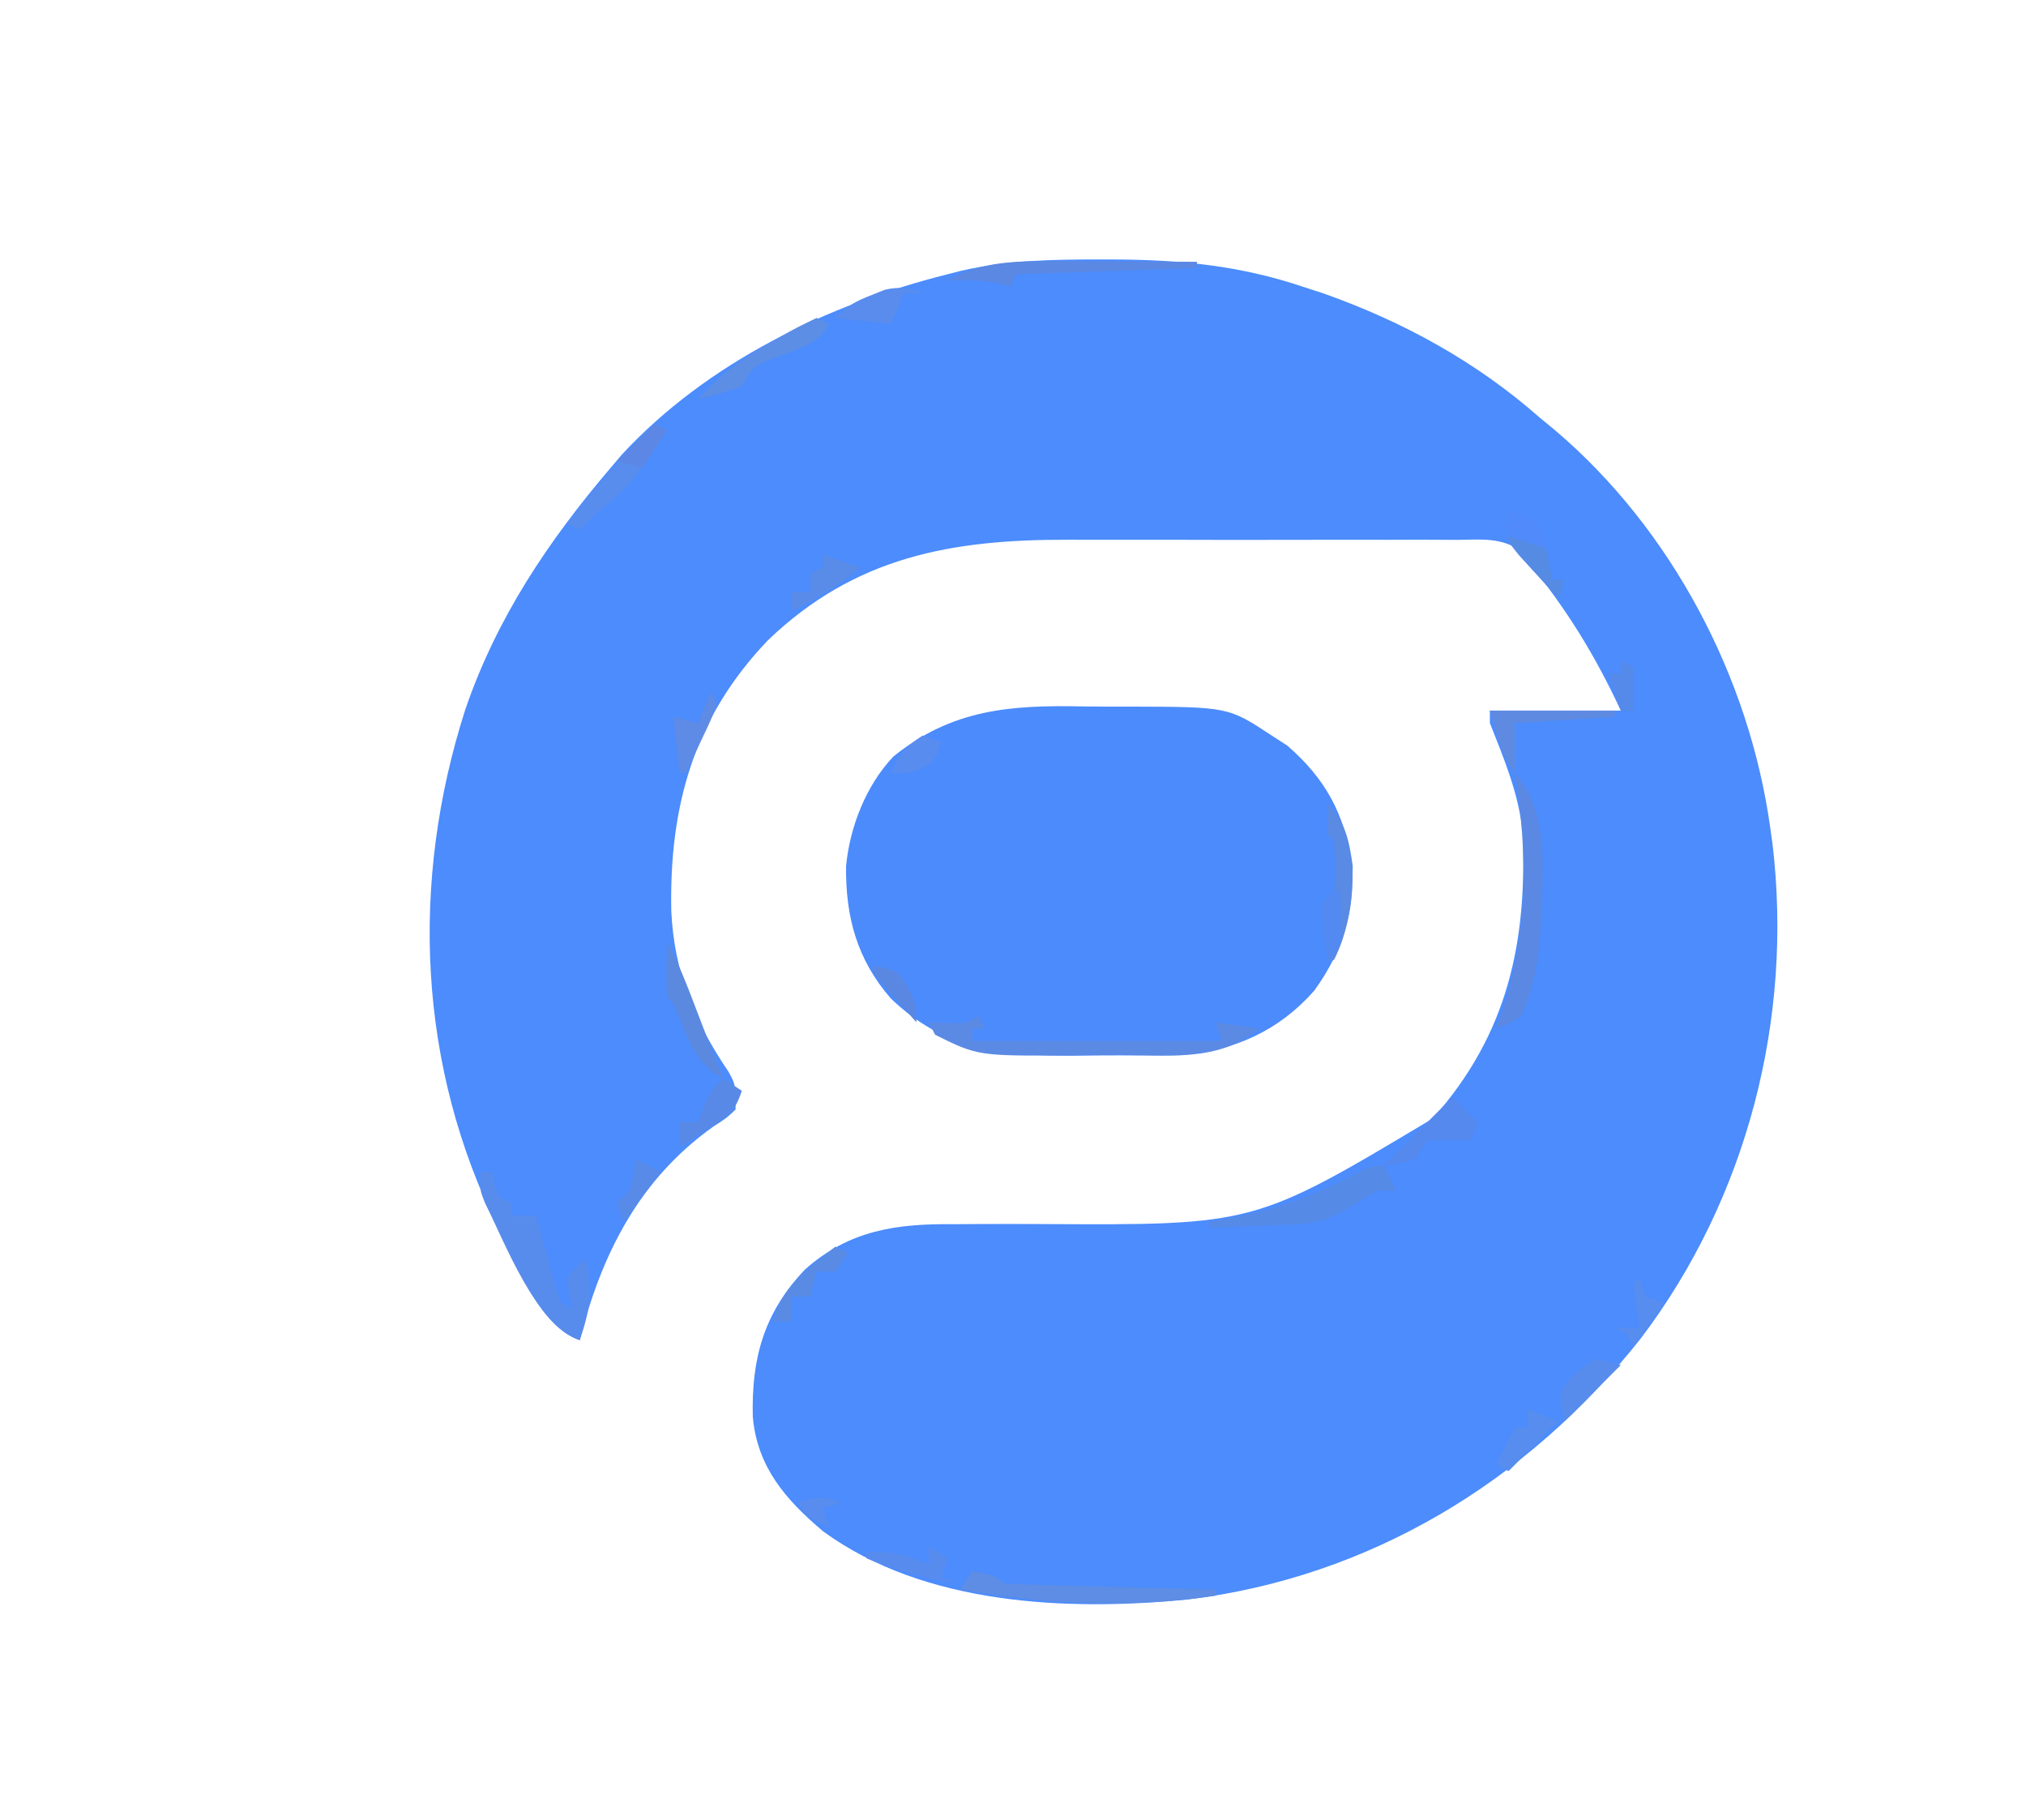<?xml version="1.0" encoding="UTF-8"?>
<svg version="1.1" xmlns="http://www.w3.org/2000/svg" width="325" height="292">
<path d="M0 0 C0.993 0 0.993 0 2.007 0.001 C12.665 0.035 22.325 0.967 32.438 4.375 C33.553 4.737 34.668 5.099 35.816 5.473 C48.596 10.009 60.258 16.41 70.438 25.375 C71.256 26.05 72.075 26.726 72.918 27.422 C91.595 43.29 104.132 67.123 107.438 91.375 C107.547 92.155 107.657 92.935 107.77 93.738 C111.121 121.759 103.708 150.6 86.625 173.125 C68.532 196.025 43.133 211.452 13.91 214.984 C-5.414 216.873 -28.286 215.886 -44.5 204.062 C-50.555 198.956 -55.091 193.713 -55.801 185.676 C-56.034 176.296 -54.02 168.969 -47.443 162.053 C-40.338 155.712 -32.676 154.658 -23.484 154.773 C-22.355 154.765 -21.226 154.757 -20.063 154.749 C-16.479 154.726 -12.896 154.736 -9.312 154.75 C24.67 154.932 24.67 154.932 53.254 137.824 C65.31 124.301 68.439 109.517 67.69 91.959 C67.081 85.731 64.717 80.154 62.438 74.375 C62.438 73.715 62.438 73.055 62.438 72.375 C69.368 72.375 76.297 72.375 83.438 72.375 C79.292 63.446 74.683 55.977 68.438 48.375 C68.07 47.837 67.703 47.298 67.325 46.743 C64.26 44.521 60.839 44.959 57.193 44.987 C56.352 44.982 55.511 44.976 54.645 44.971 C51.857 44.958 49.069 44.966 46.281 44.977 C44.339 44.975 42.397 44.972 40.454 44.968 C36.375 44.963 32.297 44.97 28.218 44.984 C23.014 45.001 17.811 44.991 12.607 44.973 C8.59 44.962 4.573 44.966 0.556 44.974 C-1.36 44.976 -3.277 44.973 -5.194 44.966 C-23.834 44.913 -39.369 47.644 -53.379 61.094 C-65.278 73.525 -69.23 87.763 -68.875 104.602 C-68.415 114.288 -65.154 122.299 -59.734 130.254 C-58.562 132.375 -58.562 132.375 -58.562 136.375 C-60.031 137.762 -60.031 137.762 -62.062 139.062 C-73.953 147.487 -80.055 159.47 -83.562 173.375 C-89.907 171.26 -93.482 161.522 -96.5 155.703 C-109.583 129.492 -110.795 99.908 -101.938 72.25 C-96.9 57.512 -88.61 45.154 -78.562 33.375 C-77.993 32.702 -77.423 32.029 -76.836 31.336 C-63.192 16.572 -43.802 7.192 -24.562 2.375 C-23.84 2.19 -23.118 2.004 -22.374 1.813 C-14.943 0.103 -7.601 -0.01 0 0 Z " fill="#4C8CFC" transform="translate(176.562,41.625)"/>
<path d="M0 0 C2.548 0.047 5.092 0.041 7.641 0.028 C23.397 0.082 23.397 0.082 30.354 4.672 C31.175 5.202 31.996 5.732 32.842 6.278 C38.954 11.578 41.987 17.166 43.229 25.172 C43.758 32.992 41.745 39.239 37.19 45.594 C31.471 52.067 24.27 55.304 15.688 55.947 C8.267 55.997 8.267 55.997 5.276 55.988 C3.057 55.985 0.84 56.008 -1.379 56.034 C-13 56.088 -22.056 55.176 -30.732 46.868 C-36.165 40.637 -38.013 33.768 -37.927 25.657 C-37.335 19.371 -34.735 12.674 -30.333 8.04 C-20.955 0.436 -11.532 -0.23 0 0 Z " fill="#4C8BFC" transform="translate(173.646,113.328)"/>
<path d="M0 0 C0.66 0 1.32 0 2 0 C2.186 0.959 2.186 0.959 2.375 1.938 C2.684 2.958 2.684 2.958 3 4 C3.66 4.33 4.32 4.66 5 5 C5 5.66 5 6.32 5 7 C6.32 7 7.64 7 9 7 C9.266 7.999 9.531 8.998 9.805 10.027 C10.161 11.331 10.518 12.634 10.875 13.938 C11.049 14.597 11.223 15.256 11.402 15.936 C11.875 17.642 12.432 19.323 13 21 C13.66 21.33 14.32 21.66 15 22 C14.773 21.237 14.546 20.474 14.312 19.688 C14.209 18.801 14.106 17.914 14 17 C15.438 15.188 15.438 15.188 17 14 C18.206 18.944 17.629 22.209 16 27 C8.977 24.659 4.064 11.462 0.812 5.023 C0 3 0 3 0 0 Z " fill="#588CEC" transform="translate(77,188)"/>
<path d="M0 0 C0.33 0.66 0.66 1.32 1 2 C0.34 2 -0.32 2 -1 2 C-1 2.66 -1 3.32 -1 4 C12.2 4 25.4 4 39 4 C38.505 2.515 38.505 2.515 38 1 C40.31 1.33 42.62 1.66 45 2 C38.537 7.506 30.114 6.219 22.073 6.24 C19.837 6.25 17.601 6.281 15.365 6.312 C-0.111 6.427 -0.111 6.427 -7 3 C-7.33 2.34 -7.66 1.68 -8 1 C-7.051 1.021 -6.103 1.041 -5.125 1.062 C-2.093 1.226 -2.093 1.226 0 0 Z " fill="#5A8AE4" transform="translate(157,163)"/>
<path d="M0 0 C5.76 6.511 4.429 16.637 4.141 24.869 C3.823 29.686 3.066 34.613 1 39 C-1.109 40.316 -1.109 40.316 -3 41 C-2.711 40.221 -2.422 39.443 -2.125 38.641 C2.06 26.028 2.162 13.063 0 0 Z " fill="#5B88E2" transform="translate(243,124)"/>
<path d="M0 0 C3.875 0.875 3.875 0.875 5 2 C7.519 2.16 10.013 2.259 12.535 2.316 C13.665 2.348 13.665 2.348 14.818 2.379 C17.233 2.445 19.647 2.504 22.062 2.562 C23.696 2.606 25.329 2.649 26.963 2.693 C30.975 2.801 34.988 2.902 39 3 C39 3.33 39 3.66 39 4 C25.323 6.026 11.573 5.444 -2 3 C-1.34 2.01 -0.68 1.02 0 0 Z " fill="#5D8DE4" transform="translate(156,252)"/>
<path d="M0 0 C0.66 1.32 1.32 2.64 2 4 C1.01 4 0.02 4 -1 4 C-2.693 4.955 -4.359 5.959 -6 7 C-8.873 8.635 -11.03 9.273 -14.328 9.414 C-15.127 9.453 -15.927 9.491 -16.75 9.531 C-17.988 9.578 -17.988 9.578 -19.25 9.625 C-20.511 9.683 -20.511 9.683 -21.797 9.742 C-23.864 9.836 -25.932 9.919 -28 10 C-28 9.67 -28 9.34 -28 9 C-27.129 8.853 -26.257 8.706 -25.359 8.555 C-17.538 7.082 -11.339 5.059 -4.328 1.207 C-2 0 -2 0 0 0 Z " fill="#568AE7" transform="translate(222,187)"/>
<path d="M0 0 C0.66 0.33 1.32 0.66 2 1 C-1.188 6.127 -3.987 10.477 -9 14 C-10.017 14.982 -11.026 15.975 -12 17 C-12.66 16.67 -13.32 16.34 -14 16 C-9.598 10.347 -5.199 4.939 0 0 Z " fill="#588DED" transform="translate(105,68)"/>
<path d="M0 0 C0.986 0.002 0.986 0.002 1.992 0.004 C4.07 0.01 6.148 0.022 8.227 0.035 C9.645 0.04 11.062 0.045 12.48 0.049 C15.938 0.06 19.395 0.077 22.852 0.098 C22.852 0.428 22.852 0.758 22.852 1.098 C13.282 1.428 3.712 1.758 -6.148 2.098 C-6.478 2.758 -6.808 3.418 -7.148 4.098 C-7.685 3.933 -8.221 3.768 -8.773 3.598 C-11.607 3.001 -14.26 3.032 -17.148 3.098 C-11.755 -0.014 -6.099 -0.026 0 0 Z " fill="#5A88E3" transform="translate(169.148,41.902)"/>
<path d="M0 0 C2.874 2.874 3.474 6.084 4 10 C3.944 15.279 3.387 20.226 1 25 C0.67 25 0.34 25 0 25 C-0.222 23.544 -0.427 22.085 -0.625 20.625 C-0.741 19.813 -0.857 19.001 -0.977 18.164 C-0.984 17.45 -0.992 16.736 -1 16 C-0.34 15.34 0.32 14.68 1 14 C1.328 11.285 1.131 8.748 1 6 C0.67 5.67 0.34 5.34 0 5 C-0.041 3.334 -0.043 1.666 0 0 Z " fill="#598AE4" transform="translate(213,129)"/>
<path d="M0 0 C1.32 1.32 2.64 2.64 4 4 C3.67 4.99 3.34 5.98 3 7 C1.886 6.938 0.772 6.876 -0.375 6.812 C-2.169 6.905 -2.169 6.905 -4 7 C-4.99 8.485 -4.99 8.485 -6 10 C-8.625 10.688 -8.625 10.688 -11 11 C-7.333 7.333 -3.667 3.667 0 0 Z " fill="#5589EE" transform="translate(233,176)"/>
<path d="M0 0 C1.875 0.312 1.875 0.312 4 1 C6.296 4.445 6.54 6.938 7 11 C7.66 11 8.32 11 9 11 C8.67 11.99 8.34 12.98 8 14 C6.661 12.547 5.329 11.088 4 9.625 C3.257 8.813 2.515 8.001 1.75 7.164 C0 5 0 5 0 3 C-0.66 2.67 -1.32 2.34 -2 2 C-1.34 2 -0.68 2 0 2 C0 1.34 0 0.68 0 0 Z " fill="#508AFB" transform="translate(242,82)"/>
<path d="M0 0 C0.66 0.33 1.32 0.66 2 1 C0.249 4.502 -3.944 5.232 -7.434 6.684 C-10.268 7.874 -10.268 7.874 -12 11 C-15.625 12.188 -15.625 12.188 -19 13 C-15.301 8.984 -11.567 6.278 -6.812 3.625 C-6.184 3.258 -5.556 2.89 -4.908 2.512 C-3.309 1.605 -1.657 0.794 0 0 Z " fill="#5C8EE6" transform="translate(131,51)"/>
<path d="M0 0 C1.786 3.381 3.145 6.864 4.5 10.438 C5.97 14.305 7.451 18.164 9 22 C4.719 19.707 3.574 16.249 1.832 11.961 C1.159 10.034 1.159 10.034 0 9 C-0.072 7.481 -0.084 5.958 -0.062 4.438 C-0.053 3.611 -0.044 2.785 -0.035 1.934 C-0.024 1.296 -0.012 0.657 0 0 Z " fill="#5B89E0" transform="translate(107,151)"/>
<path d="M0 0 C6.6 0 13.2 0 20 0 C20 0.33 20 0.66 20 1 C12.08 1.495 12.08 1.495 4 2 C4 4.64 4 7.28 4 10 C2 7 2 7 0 0 Z " fill="#5E8BE1" transform="translate(239,114)"/>
<path d="M0 0 C0.99 0.66 1.98 1.32 3 2 C1.779 5.662 0.632 6.163 -2.562 8.188 C-3.389 8.717 -4.215 9.247 -5.066 9.793 C-5.704 10.191 -6.343 10.59 -7 11 C-7 9.68 -7 8.36 -7 7 C-6.01 7 -5.02 7 -4 7 C-3.711 6.216 -3.422 5.433 -3.125 4.625 C-2 2 -2 2 0 0 Z " fill="#5889E6" transform="translate(116,173)"/>
<path d="M0 0 C1.32 0.33 2.64 0.66 4 1 C1.03 3.97 -1.94 6.94 -5 10 C-6 6 -6 6 -4.75 3.875 C-3 2 -3 2 0 0 Z " fill="#588CEC" transform="translate(256,218)"/>
<path d="M0 0 C2.475 0.99 2.475 0.99 5 2 C2.333 4.667 -0.333 7.333 -3 10 C-3.66 9.67 -4.32 9.34 -5 9 C-4.01 7.02 -3.02 5.04 -2 3 C-1.34 3 -0.68 3 0 3 C0 2.01 0 1.02 0 0 Z " fill="#568DEF" transform="translate(245,226)"/>
<path d="M0 0 C0.66 0.33 1.32 0.66 2 1 C1.01 2.485 1.01 2.485 0 4 C-0.99 4 -1.98 4 -3 4 C-3.33 5.32 -3.66 6.64 -4 8 C-4.99 8 -5.98 8 -7 8 C-7 9.32 -7 10.64 -7 12 C-7.99 12 -8.98 12 -10 12 C-8.63 6.347 -4.323 3.489 0 0 Z " fill="#5A8BE4" transform="translate(134,200)"/>
<path d="M0 0 C-0.99 0 -1.98 0 -3 0 C-3.66 1.65 -4.32 3.3 -5 5 C-7.97 4.67 -10.94 4.34 -14 4 C-11.978 1.978 -10.741 1.324 -8.125 0.312 C-7.447 0.041 -6.769 -0.231 -6.07 -0.512 C-3.689 -1.073 -2.296 -0.767 0 0 Z " fill="#598CED" transform="translate(148,47)"/>
<path d="M0 0 C0.99 0.66 1.98 1.32 3 2 C2.67 2.99 2.34 3.98 2 5 C2.99 5.33 3.98 5.66 5 6 C-0.455 5.432 -4.911 4.054 -10 2 C-10 1.67 -10 1.34 -10 1 C-6.144 0.78 -3.508 1.396 0 3 C0 2.01 0 1.02 0 0 Z " fill="#578CEE" transform="translate(149,248)"/>
<path d="M0 0 C0.33 0.99 0.66 1.98 1 3 C1.99 3.33 2.98 3.66 4 4 C2.35 6.31 0.7 8.62 -1 11 C-1.33 10.34 -1.66 9.68 -2 9 C-2.66 8.67 -3.32 8.34 -4 8 C-2.68 8 -1.36 8 0 8 C-0.278 6.298 -0.278 6.298 -0.562 4.562 C-0.707 3.387 -0.851 2.211 -1 1 C-0.67 0.67 -0.34 0.34 0 0 Z " fill="#578DEE" transform="translate(263,205)"/>
<path d="M0 0 C1.98 0.66 3.96 1.32 6 2 C2.533 4.957 -0.869 7.078 -5 9 C-5 8.01 -5 7.02 -5 6 C-4.01 6 -3.02 6 -2 6 C-2 5.01 -2 4.02 -2 3 C-1.34 2.67 -0.68 2.34 0 2 C0 1.34 0 0.68 0 0 Z " fill="#598BE8" transform="translate(132,89)"/>
<path d="M0 0 C0.33 0.66 0.66 1.32 1 2 C0.004 4.602 0.004 4.602 -1.438 7.625 C-1.911 8.628 -2.384 9.631 -2.871 10.664 C-3.244 11.435 -3.616 12.206 -4 13 C-4.33 13 -4.66 13 -5 13 C-5.33 10.03 -5.66 7.06 -6 4 C-4.68 4.33 -3.36 4.66 -2 5 C-1.34 3.35 -0.68 1.7 0 0 Z " fill="#5D8BE6" transform="translate(114,111)"/>
<path d="M0 0 C0.99 0.33 1.98 0.66 3 1 C2 4 2 4 0.125 5.188 C-2 6 -2 6 -5 6 C-3.63 2.839 -3.011 2.007 0 0 Z " fill="#598CEF" transform="translate(148,118)"/>
<path d="M0 0 C1.98 0.66 3.96 1.32 6 2 C6.33 3.65 6.66 5.3 7 7 C7.66 7 8.32 7 9 7 C8.67 7.99 8.34 8.98 8 10 C6.664 8.524 5.331 7.044 4 5.562 C3.257 4.739 2.515 3.915 1.75 3.066 C0 1 0 1 0 0 Z " fill="#558BE3" transform="translate(242,86)"/>
<path d="M0 0 C1.32 0.66 2.64 1.32 4 2 C2.02 4.64 0.04 7.28 -2 10 C-2.33 9.01 -2.66 8.02 -3 7 C-2.34 6.34 -1.68 5.68 -1 5 C-0.352 2.429 -0.352 2.429 0 0 Z " fill="#588BE7" transform="translate(102,186)"/>
<path d="M0 0 C0.33 0 0.66 0 1 0 C1.054 1.458 1.093 2.916 1.125 4.375 C1.148 5.187 1.171 5.999 1.195 6.836 C1 9 1 9 -1 11 C-1.222 9.544 -1.427 8.085 -1.625 6.625 C-1.741 5.813 -1.857 5.001 -1.977 4.164 C-1.984 3.45 -1.992 2.736 -2 2 C-1.34 1.34 -0.68 0.68 0 0 Z " fill="#538AF1" transform="translate(214,143)"/>
<path d="M0 0 C1.812 0.188 1.812 0.188 4 1 C6.142 3.907 7 5.355 7 9 C5.83 7.69 4.664 6.377 3.5 5.062 C2.85 4.332 2.201 3.601 1.531 2.848 C0 1 0 1 0 0 Z " fill="#5987E2" transform="translate(140,155)"/>
<path d="M0 0 C0.66 0.33 1.32 0.66 2 1 C0.02 3.97 0.02 3.97 -2 7 C-3.32 6.67 -4.64 6.34 -6 6 C-4.02 4.02 -2.04 2.04 0 0 Z " fill="#5C87E4" transform="translate(105,68)"/>
<path d="M0 0 C-0.99 0.33 -1.98 0.66 -3 1 C-2.67 1.99 -2.34 2.98 -2 4 C-5.875 2.25 -5.875 2.25 -7 0 C-3.867 -1.044 -3.01 -0.934 0 0 Z " fill="#588CEE" transform="translate(135,241)"/>
<path d="M0 0 C0.66 0.33 1.32 0.66 2 1 C2 3.31 2 5.62 2 8 C1.34 8 0.68 8 0 8 C-0.66 6.02 -1.32 4.04 -2 2 C-1.34 2 -0.68 2 0 2 C0 1.34 0 0.68 0 0 Z " fill="#568AEA" transform="translate(260,106)"/>
</svg>
